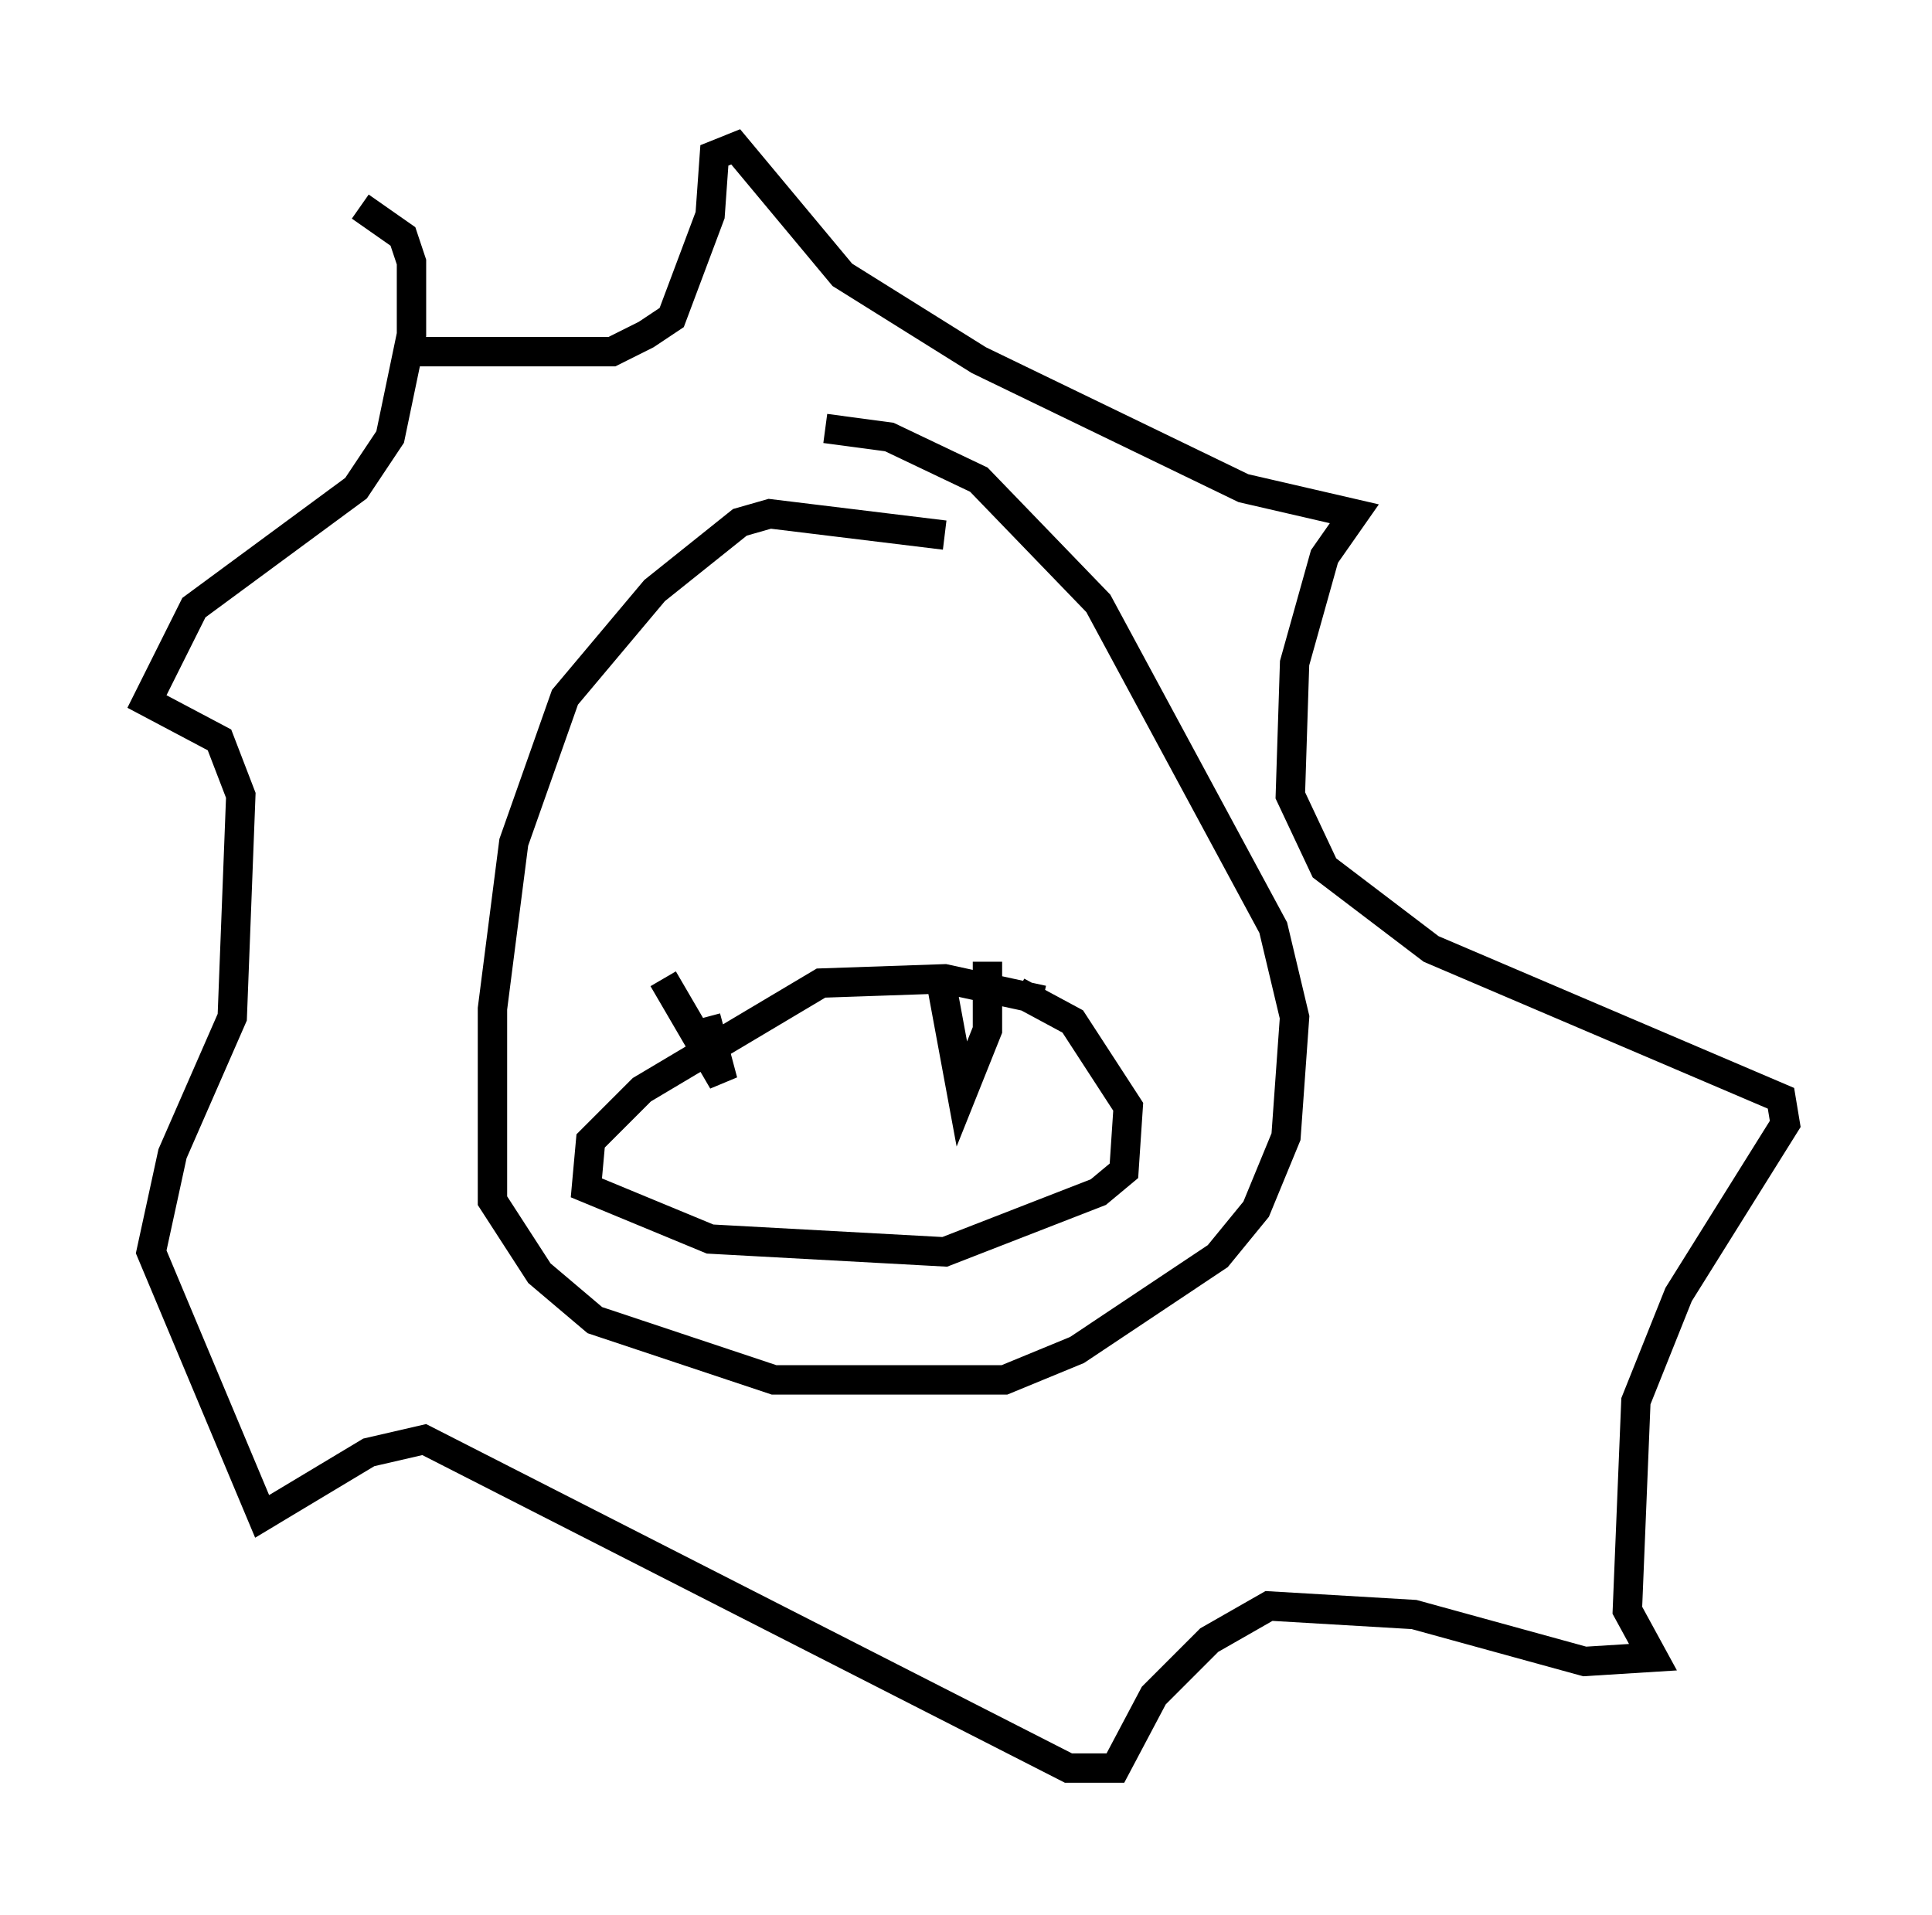 <?xml version="1.0" encoding="utf-8" ?>
<svg baseProfile="full" height="65.195" version="1.1" width="65.776" xmlns="http://www.w3.org/2000/svg" xmlns:ev="http://www.w3.org/2001/xml-events" xmlns:xlink="http://www.w3.org/1999/xlink"><defs /><rect fill="white" height="65.195" width="65.776" x="0" y="0" /><path d="M34.631, 19.38 m-2.469, -1.162 l-5.955, -0.726 -1.017, 0.291 l-2.905, 2.324 -3.05, 3.631 l-1.743, 4.939 -0.726, 5.665 l0.0, 6.536 1.598, 2.469 l1.888, 1.598 6.101, 2.034 l7.844, 0.0 2.469, -1.017 l4.793, -3.196 1.307, -1.598 l1.017, -2.469 0.291, -4.067 l-0.726, -3.05 -5.955, -11.039 l-4.067, -4.212 -3.05, -1.453 l-2.179, -0.291 m-14.525, -2.615 l7.263, 0.0 1.162, -0.581 l0.872, -0.581 1.307, -3.486 l0.145, -2.034 0.726, -0.291 l3.631, 4.358 4.648, 2.905 l9.006, 4.358 3.777, 0.872 l-1.017, 1.453 -1.017, 3.631 l-0.145, 4.503 1.162, 2.469 l3.631, 2.76 11.911, 5.084 l0.145, 0.872 -3.631, 5.81 l-1.453, 3.631 -0.291, 7.117 l0.872, 1.598 -2.324, 0.145 l-5.81, -1.598 -4.939, -0.291 l-2.034, 1.162 -1.888, 1.888 l-1.307, 2.469 -1.598, 0.0 l-21.933, -11.184 -1.888, 0.436 l-3.631, 2.179 -3.777, -9.006 l0.726, -3.341 2.034, -4.648 l0.291, -7.553 -0.726, -1.888 l-2.469, -1.307 1.598, -3.196 l5.52, -4.067 1.162, -1.743 l0.726, -3.486 0.0, -2.469 l-0.291, -0.872 -1.453, -1.017 m23.24, 27.017 l-3.341, -0.726 -4.212, 0.145 l-6.101, 3.631 -1.743, 1.743 l-0.145, 1.598 4.212, 1.743 l7.989, 0.436 5.229, -2.034 l0.872, -0.726 0.145, -2.179 l-1.888, -2.905 -1.888, -1.017 m-12.056, -0.436 l2.034, 3.486 -0.581, -2.179 m7.989, -1.307 l0.726, 3.922 0.872, -2.179 l0.0, -2.324 " fill="none" stroke="black" stroke-width="1" /></svg>